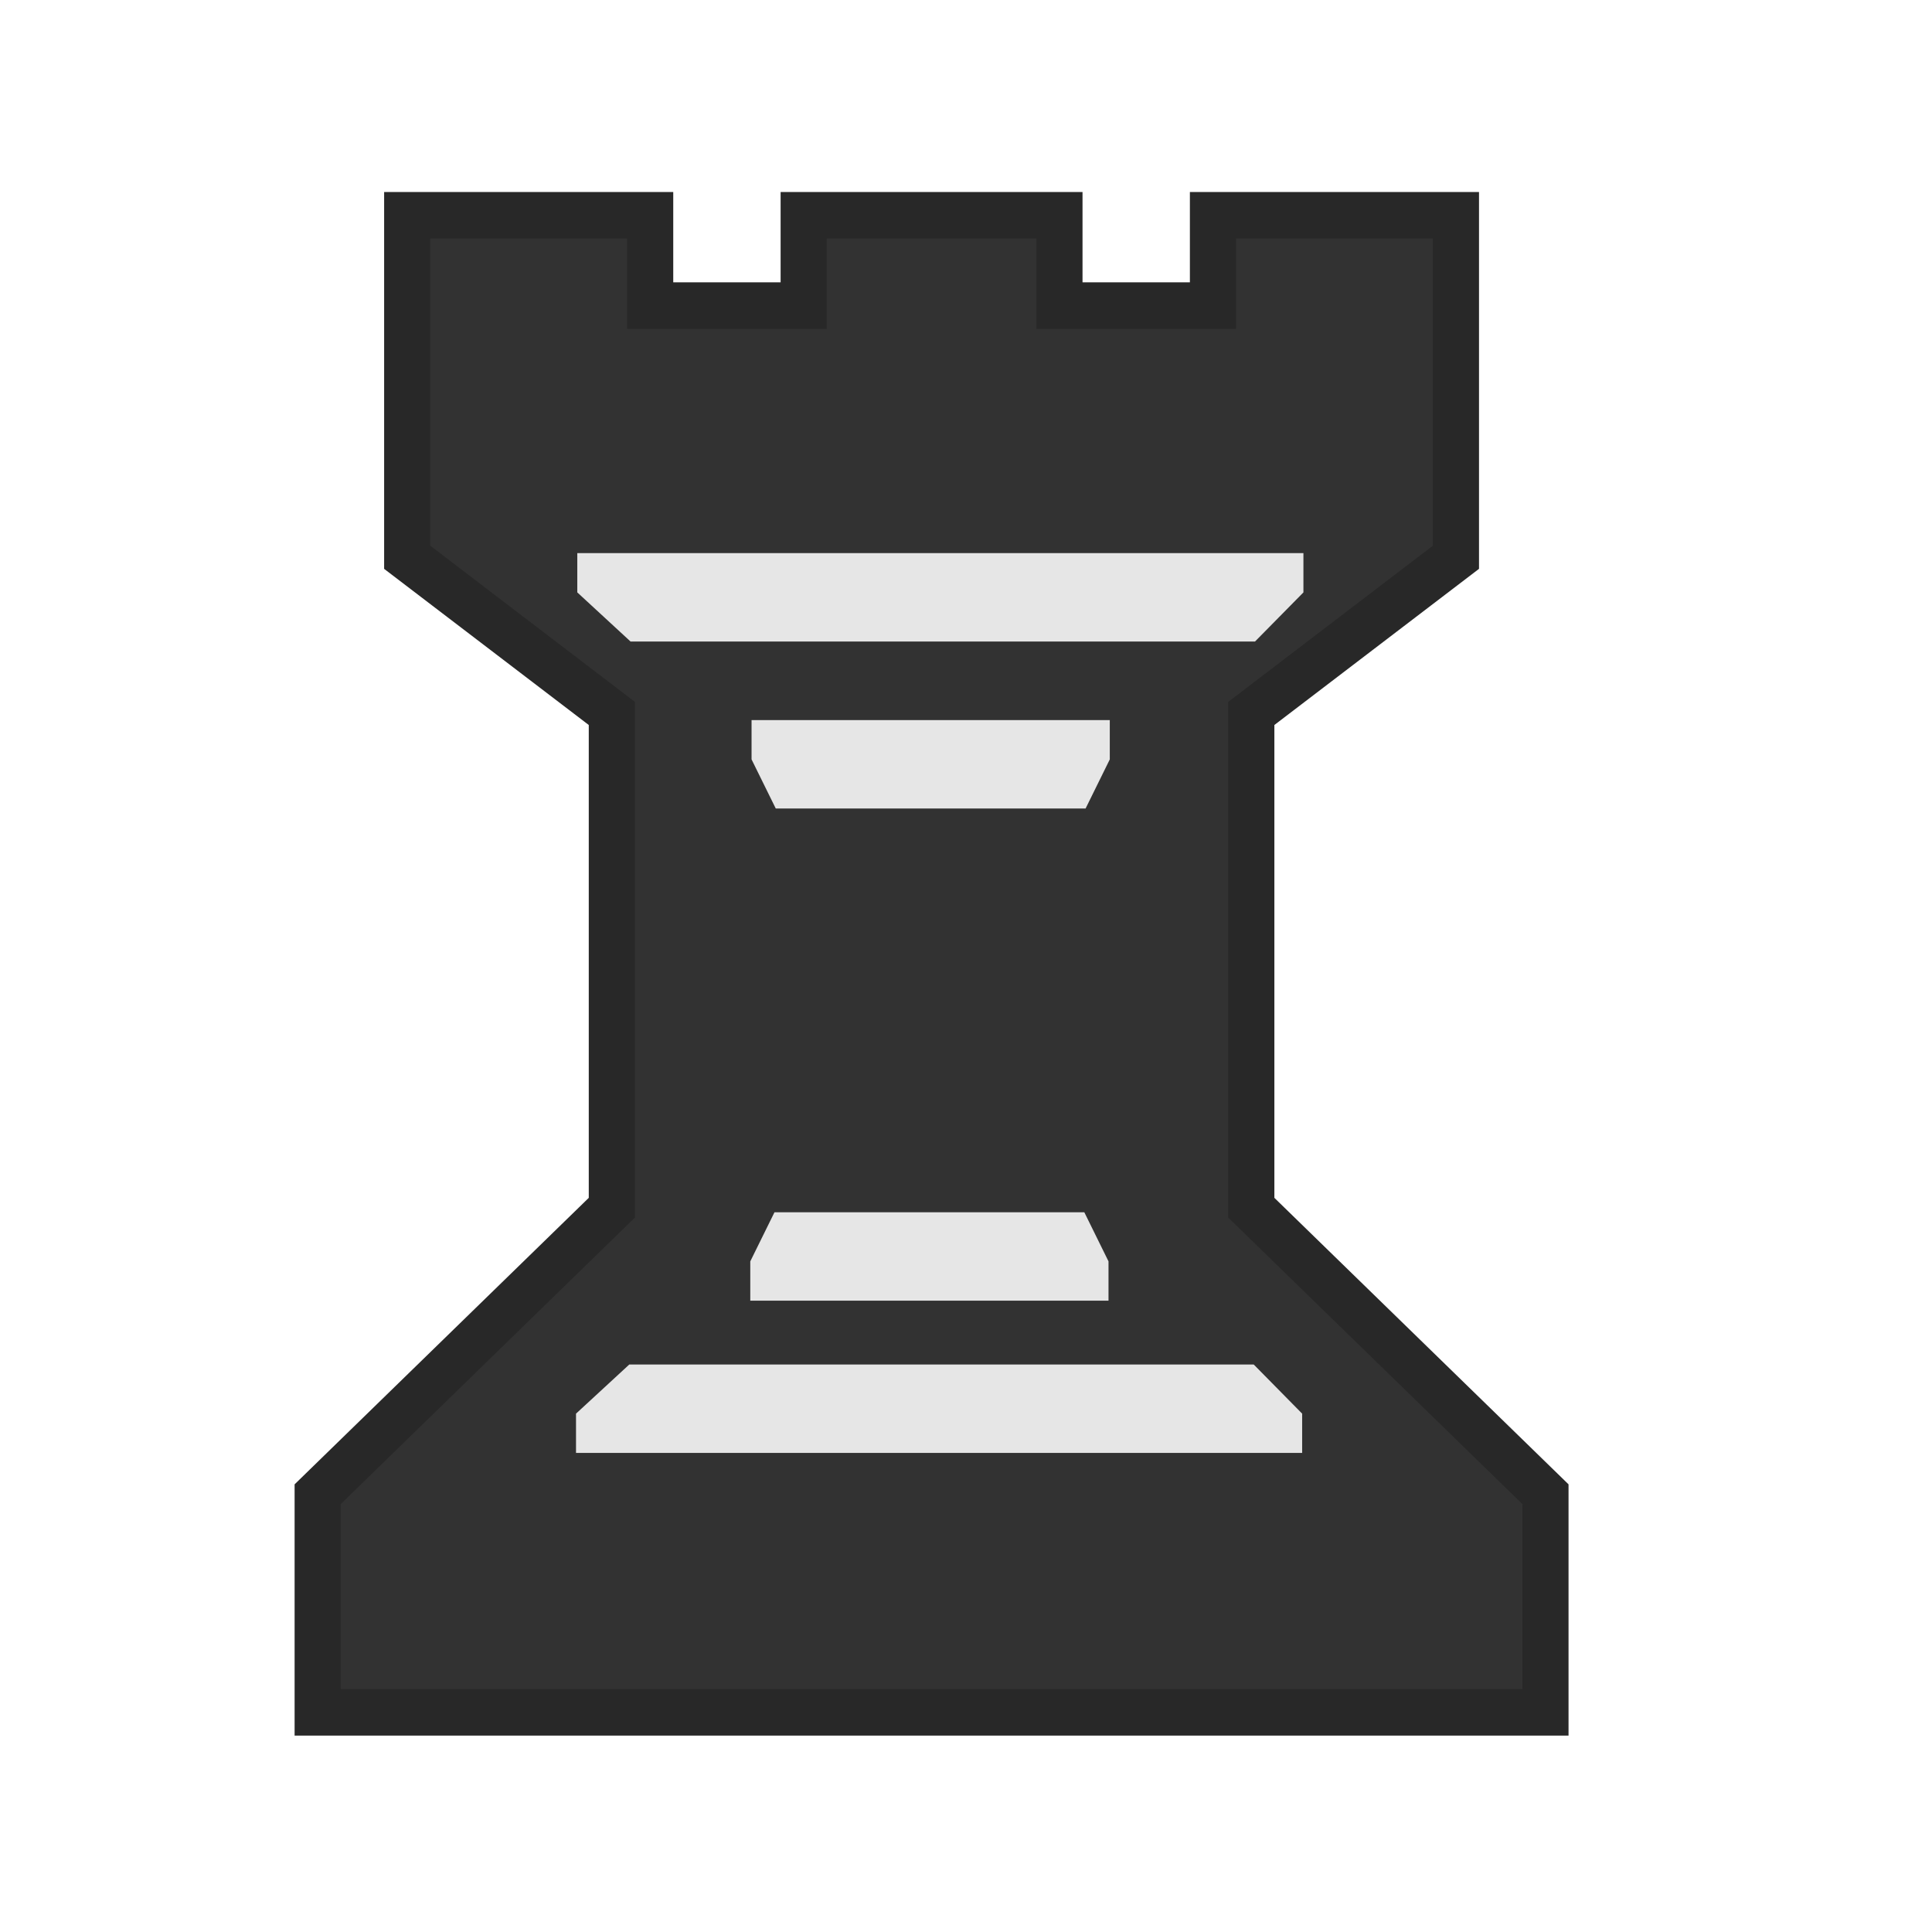 <svg width="50mm" height="50mm" clip-rule="evenodd" fill-rule="evenodd" image-rendering="optimizeQuality" shape-rendering="geometricPrecision" text-rendering="geometricPrecision" version="1.1" viewBox="0 0 50 50" xmlns="http://www.w3.org/2000/svg">
 <g transform="matrix(.331 0 0 .334 -922.22 -18.811)">
  <path class="st31" d="m2869 80h12v-7h19v26.5l-16 12.1v38.3l23 22.2v16.9h-96v-16.9l23-22.2v-38.3c-5.3-4-10.7-8.1-16-12.1v-26.5h19v7h12v-7h20z" fill="#323232" stroke="#282828" stroke-width="3.605"/>
  <g transform="matrix(3.785 0 0 3.806 2185.2 -374.67)" fill="#e6e6e6" stroke-width=".795">
   <path class="st32" d="m178.2 124.5h-7.5v0.8l1.1 1h12.9l1-1v-0.8z"/>
   <path class="st32" d="m178 127.9h-3.7v0.8l0.5 1h6.4l0.5-1v-0.8z"/>
  </g>
  <g transform="matrix(3.785 0 0 -3.806 2185.1 732.95)" fill="#e6e6e6" stroke-width=".795">
   <path class="st32" d="m178.2 148.2h-7.5v0.8l1.1 1h12.9l1-1v-0.8z"/>
   <path class="st32" d="m178 151.3h-3.7v0.8l0.5 1h6.4l0.5-1v-0.8z"/>
  </g>
 </g>
</svg>
